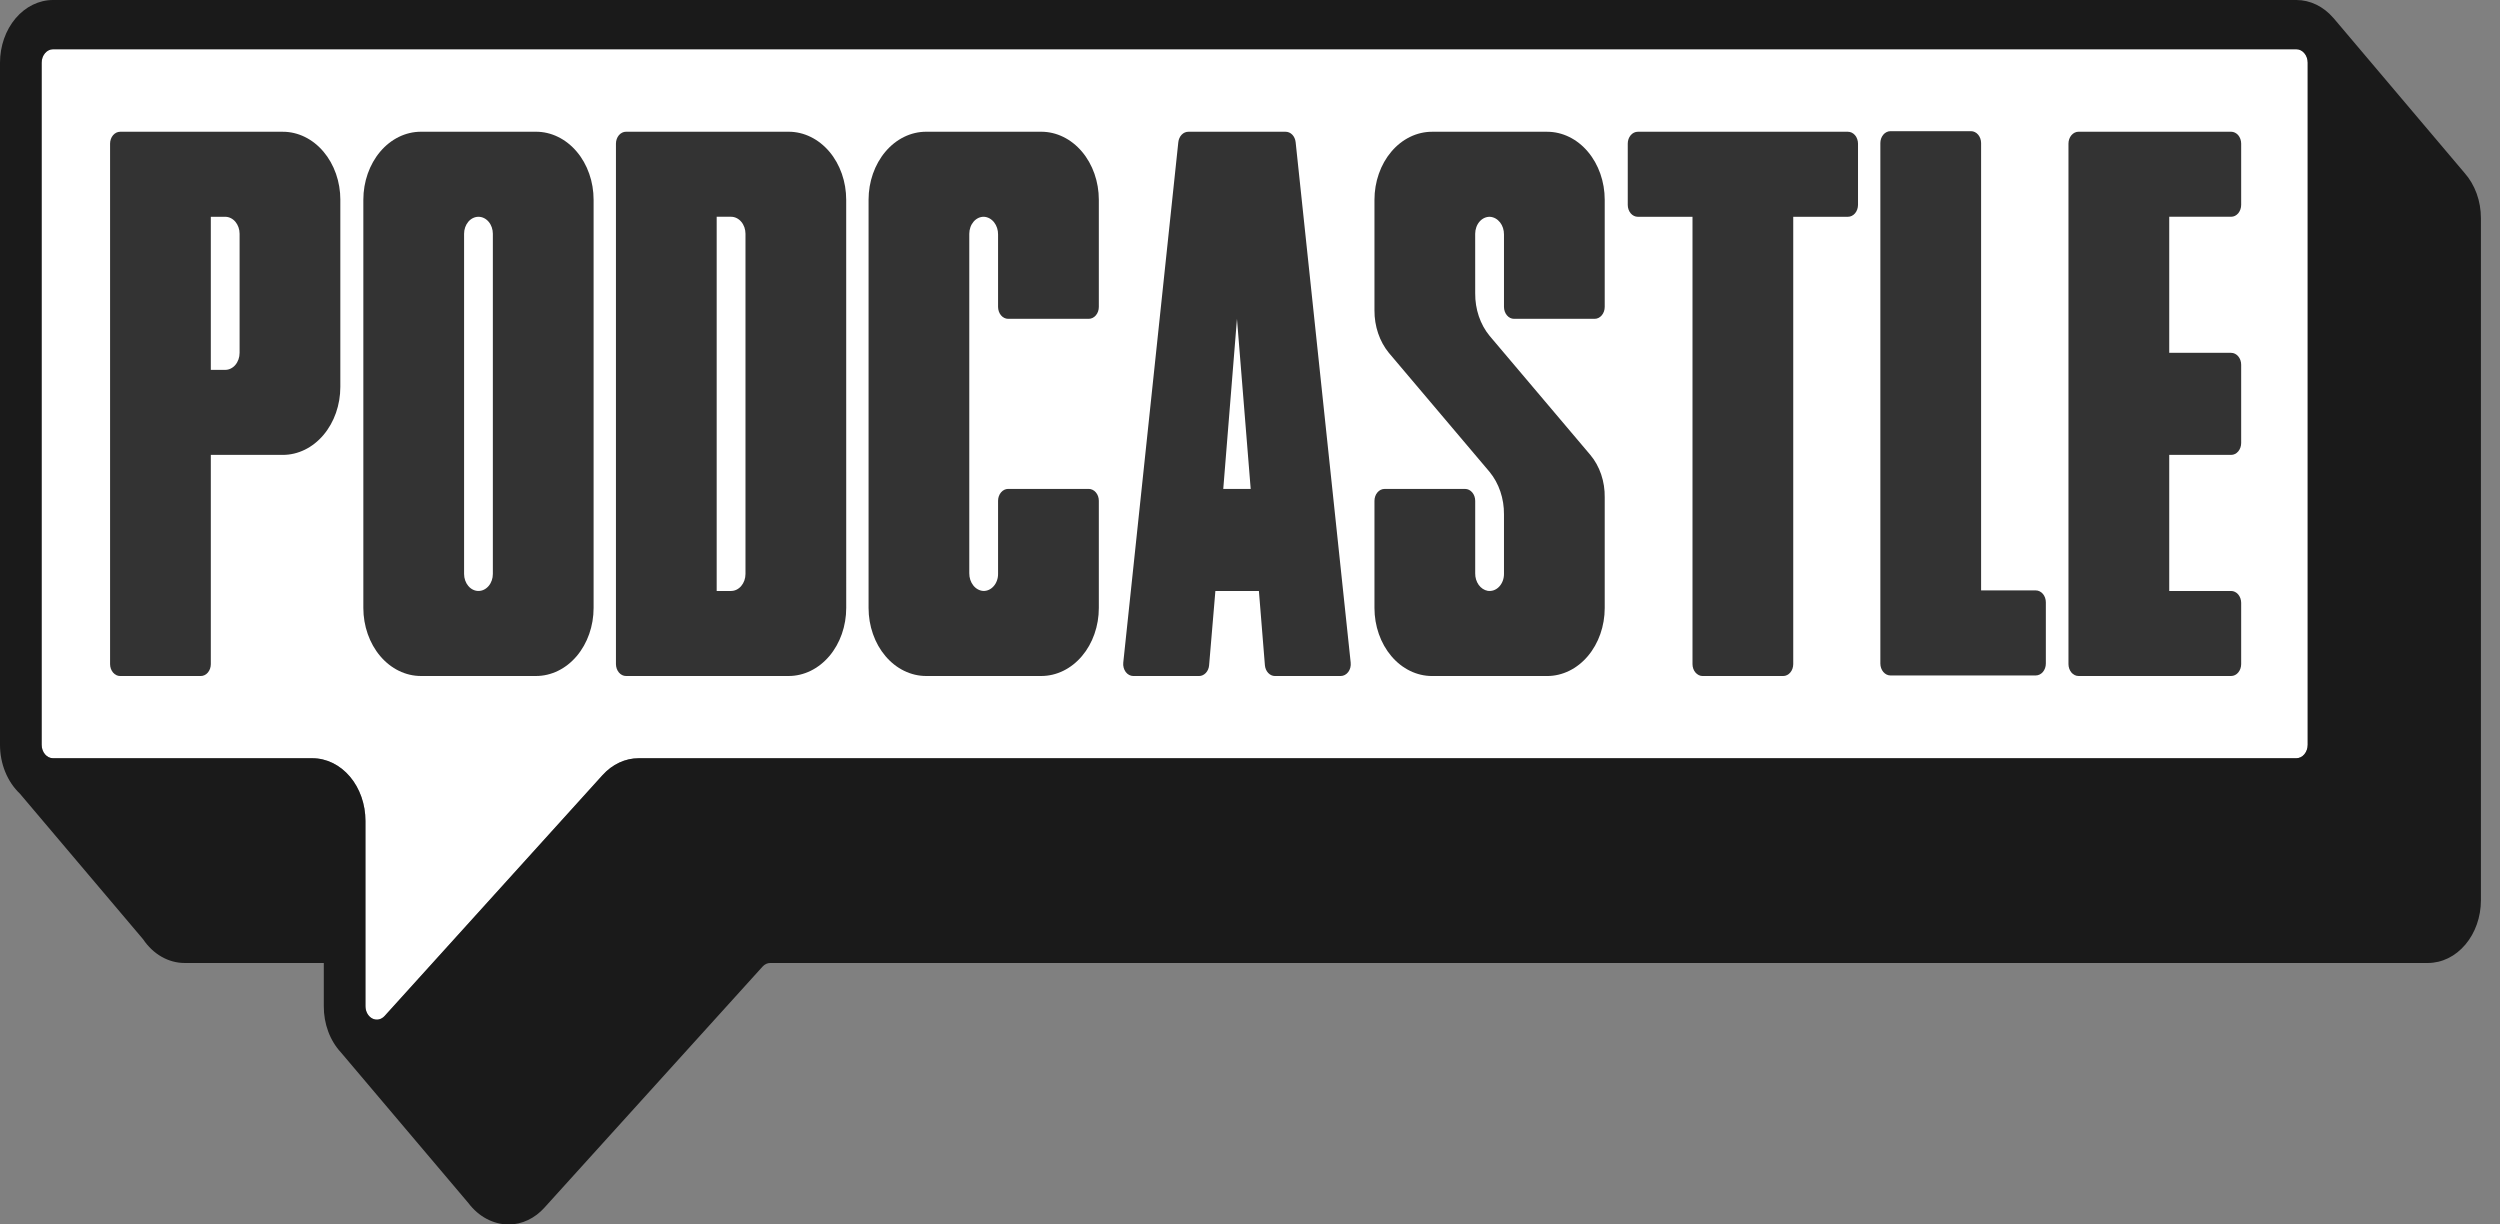 <svg width="98" height="48" viewBox="0 0 98 48" fill="none" xmlns="http://www.w3.org/2000/svg">
<rect x="0" y="0" width="98" height="48" fill="#808080" stroke="none"/>
<g clip-path="url(#clip0_680_1571)">
<path d="M2.078 1.932C1.96 1.933 1.847 1.988 1.763 2.087C1.68 2.185 1.633 2.319 1.633 2.459V29.198C1.633 29.337 1.68 29.471 1.763 29.57C1.847 29.668 1.96 29.724 2.078 29.724H12.248C12.799 29.725 13.327 29.984 13.717 30.444C14.106 30.905 14.325 31.529 14.326 32.181V39.444C14.326 39.547 14.351 39.647 14.399 39.733C14.447 39.819 14.514 39.886 14.594 39.927C14.674 39.968 14.762 39.98 14.847 39.963C14.933 39.945 15.012 39.899 15.075 39.829L23.619 30.386C24.003 29.96 24.511 29.723 25.038 29.724H90.015C90.133 29.724 90.247 29.668 90.33 29.57C90.414 29.471 90.46 29.337 90.461 29.198V2.458C90.46 2.318 90.414 2.185 90.33 2.086C90.247 1.987 90.133 1.932 90.015 1.932L2.078 1.932Z" fill="white"/>
<path d="M13.341 7.831V15.166C13.341 15.873 13.104 16.551 12.68 17.051C12.257 17.552 11.683 17.832 11.085 17.832H8.264V26.033C8.264 26.157 8.223 26.276 8.149 26.363C8.075 26.451 7.974 26.5 7.87 26.5H4.71C4.605 26.5 4.505 26.451 4.431 26.363C4.357 26.276 4.315 26.157 4.315 26.033V5.631C4.315 5.57 4.326 5.509 4.345 5.453C4.365 5.396 4.394 5.345 4.431 5.301C4.468 5.258 4.511 5.224 4.559 5.2C4.607 5.177 4.658 5.165 4.71 5.165H11.085C11.381 5.164 11.675 5.234 11.948 5.367C12.222 5.501 12.471 5.698 12.681 5.946C12.89 6.193 13.056 6.487 13.17 6.811C13.283 7.134 13.342 7.481 13.342 7.831L13.341 7.831ZM8.264 14.499H8.828C8.978 14.499 9.121 14.429 9.227 14.304C9.333 14.178 9.392 14.009 9.392 13.832V9.165C9.392 9.077 9.378 8.991 9.349 8.91C9.321 8.829 9.279 8.755 9.227 8.693C9.175 8.631 9.112 8.582 9.044 8.549C8.976 8.515 8.902 8.498 8.828 8.498H8.264L8.264 14.499Z" fill="black" fill-opacity="0.8"/>
<path d="M21.012 5.164C21.309 5.164 21.602 5.232 21.876 5.367C22.15 5.501 22.398 5.697 22.608 5.945C22.818 6.192 22.984 6.486 23.097 6.81C23.211 7.133 23.269 7.48 23.269 7.83V23.832C23.269 24.539 23.031 25.218 22.608 25.718C22.185 26.218 21.611 26.499 21.012 26.499H16.5C15.901 26.499 15.327 26.218 14.904 25.718C14.481 25.218 14.243 24.539 14.243 23.832V7.83C14.243 7.123 14.481 6.445 14.904 5.945C15.327 5.445 15.901 5.164 16.5 5.164H21.012ZM19.32 9.164C19.32 8.988 19.261 8.818 19.155 8.693C19.049 8.568 18.906 8.498 18.756 8.498C18.607 8.498 18.463 8.568 18.357 8.693C18.252 8.818 18.192 8.988 18.192 9.164V22.499C18.192 22.676 18.252 22.845 18.357 22.97C18.463 23.095 18.607 23.166 18.756 23.166C18.906 23.166 19.049 23.095 19.155 22.97C19.261 22.845 19.32 22.676 19.32 22.499V9.164Z" fill="black" fill-opacity="0.8"/>
<path d="M33.172 23.832C33.172 24.539 32.934 25.218 32.511 25.718C32.087 26.218 31.513 26.499 30.915 26.499H24.54C24.435 26.499 24.335 26.45 24.261 26.362C24.187 26.275 24.146 26.156 24.145 26.033V5.63C24.145 5.506 24.187 5.388 24.261 5.3C24.335 5.213 24.435 5.164 24.54 5.164H30.915C31.513 5.164 32.087 5.445 32.511 5.945C32.934 6.445 33.171 7.123 33.171 7.831L33.172 23.832ZM28.094 23.166H28.658C28.808 23.166 28.951 23.095 29.057 22.97C29.163 22.845 29.223 22.676 29.223 22.499V9.164C29.223 9.077 29.208 8.99 29.18 8.909C29.151 8.828 29.11 8.755 29.057 8.693C29.005 8.631 28.943 8.582 28.874 8.548C28.806 8.515 28.733 8.497 28.658 8.497H28.094V23.166Z" fill="black" fill-opacity="0.8"/>
<path d="M34.048 23.832V7.83C34.048 7.123 34.286 6.445 34.709 5.945C35.132 5.445 35.706 5.164 36.304 5.164H40.817C41.416 5.164 41.989 5.445 42.413 5.945C42.836 6.445 43.074 7.124 43.074 7.831V12.031C43.074 12.092 43.064 12.153 43.044 12.21C43.024 12.266 42.995 12.318 42.958 12.361C42.922 12.404 42.878 12.439 42.83 12.462C42.782 12.486 42.731 12.498 42.679 12.498H39.519C39.468 12.498 39.416 12.486 39.368 12.462C39.32 12.439 39.277 12.404 39.24 12.361C39.203 12.318 39.175 12.266 39.155 12.21C39.135 12.153 39.124 12.092 39.124 12.031V9.192C39.127 9.016 39.071 8.845 38.969 8.715C38.868 8.586 38.727 8.508 38.578 8.498C38.503 8.495 38.427 8.51 38.357 8.542C38.286 8.575 38.222 8.623 38.168 8.685C38.114 8.748 38.07 8.822 38.041 8.904C38.011 8.987 37.996 9.075 37.996 9.164V22.471C37.994 22.648 38.05 22.819 38.152 22.948C38.254 23.078 38.394 23.155 38.543 23.165C38.619 23.168 38.694 23.153 38.765 23.12C38.835 23.088 38.899 23.04 38.953 22.977C39.008 22.915 39.051 22.841 39.08 22.758C39.11 22.676 39.125 22.588 39.124 22.498V19.631C39.124 19.508 39.166 19.389 39.24 19.302C39.314 19.214 39.415 19.165 39.519 19.165H42.679C42.731 19.165 42.782 19.177 42.83 19.201C42.878 19.224 42.922 19.258 42.958 19.302C42.995 19.345 43.024 19.396 43.044 19.453C43.064 19.51 43.074 19.57 43.074 19.631V23.832C43.074 24.183 43.016 24.529 42.902 24.853C42.789 25.177 42.623 25.471 42.413 25.718C42.203 25.966 41.955 26.162 41.681 26.296C41.407 26.43 41.114 26.499 40.817 26.499H36.304C36.008 26.499 35.715 26.43 35.441 26.296C35.167 26.162 34.918 25.966 34.709 25.718C34.499 25.471 34.333 25.177 34.22 24.853C34.106 24.529 34.048 24.183 34.048 23.832H34.048Z" fill="black" fill-opacity="0.8"/>
<path d="M49.349 23.166H47.643L47.397 26.079C47.388 26.195 47.342 26.301 47.269 26.379C47.197 26.456 47.102 26.5 47.005 26.5H44.424C44.368 26.5 44.313 26.485 44.262 26.458C44.211 26.431 44.165 26.391 44.128 26.342C44.091 26.292 44.063 26.234 44.047 26.171C44.03 26.107 44.025 26.041 44.032 25.975L46.19 5.573C46.202 5.46 46.249 5.356 46.321 5.281C46.393 5.206 46.486 5.165 46.582 5.165H50.398C50.494 5.165 50.587 5.206 50.659 5.281C50.731 5.356 50.777 5.46 50.789 5.573L52.947 25.975C52.954 26.041 52.949 26.107 52.933 26.171C52.916 26.234 52.889 26.292 52.852 26.342C52.815 26.391 52.769 26.431 52.718 26.458C52.667 26.485 52.612 26.5 52.556 26.5H49.977C49.879 26.5 49.784 26.456 49.712 26.378C49.639 26.3 49.594 26.193 49.584 26.077L49.349 23.166ZM49.027 19.165L48.489 12.498L47.952 19.165H49.027Z" fill="black" fill-opacity="0.8"/>
<path d="M57.828 11.499C57.822 12.12 58.025 12.72 58.392 13.165L62.341 17.833C62.525 18.051 62.669 18.312 62.766 18.598C62.863 18.884 62.91 19.191 62.905 19.499V23.833C62.905 24.54 62.667 25.219 62.244 25.719C61.821 26.219 61.247 26.5 60.648 26.5H56.135C55.839 26.5 55.546 26.431 55.272 26.297C54.998 26.163 54.749 25.967 54.54 25.719C54.33 25.471 54.164 25.177 54.051 24.854C53.937 24.53 53.879 24.183 53.879 23.833V19.633C53.879 19.509 53.92 19.39 53.995 19.303C54.069 19.215 54.169 19.166 54.274 19.166H57.433C57.538 19.166 57.638 19.215 57.712 19.303C57.786 19.39 57.828 19.509 57.828 19.633V22.477C57.826 22.642 57.875 22.802 57.965 22.928C58.055 23.053 58.181 23.136 58.319 23.161C58.398 23.173 58.479 23.165 58.556 23.138C58.633 23.11 58.703 23.064 58.764 23.001C58.824 22.938 58.873 22.861 58.906 22.775C58.939 22.689 58.956 22.595 58.956 22.5V20.166C58.962 19.544 58.759 18.945 58.392 18.499L54.443 13.832C54.077 13.385 53.875 12.787 53.879 12.165V7.831C53.879 7.481 53.937 7.134 54.051 6.811C54.164 6.487 54.33 6.193 54.54 5.946C54.749 5.698 54.998 5.502 55.272 5.368C55.545 5.234 55.839 5.165 56.135 5.165H60.648C61.247 5.165 61.821 5.446 62.244 5.946C62.667 6.446 62.905 7.124 62.905 7.832V12.031C62.905 12.155 62.863 12.274 62.789 12.361C62.715 12.449 62.615 12.498 62.51 12.498H59.35C59.246 12.498 59.145 12.449 59.072 12.361C58.998 12.274 58.956 12.155 58.956 12.031V9.193C58.958 9.016 58.903 8.845 58.801 8.716C58.699 8.587 58.559 8.509 58.409 8.499C58.334 8.496 58.258 8.511 58.188 8.543C58.117 8.575 58.053 8.624 57.999 8.686C57.945 8.748 57.901 8.823 57.872 8.905C57.843 8.987 57.827 9.076 57.827 9.165L57.828 11.499Z" fill="black" fill-opacity="0.8"/>
<path d="M72.834 5.631V8.032C72.833 8.156 72.792 8.274 72.718 8.362C72.644 8.449 72.543 8.498 72.439 8.498H70.295V26.034C70.295 26.095 70.284 26.155 70.265 26.212C70.245 26.269 70.216 26.32 70.179 26.363C70.142 26.407 70.099 26.441 70.051 26.464C70.003 26.488 69.952 26.5 69.9 26.5H66.741C66.689 26.5 66.637 26.488 66.59 26.464C66.542 26.441 66.498 26.407 66.462 26.363C66.425 26.32 66.396 26.269 66.376 26.212C66.356 26.155 66.346 26.095 66.346 26.034V8.498H64.202C64.097 8.498 63.997 8.449 63.923 8.362C63.849 8.274 63.808 8.155 63.808 8.032V5.631C63.807 5.57 63.818 5.509 63.837 5.453C63.857 5.396 63.886 5.345 63.923 5.301C63.96 5.258 64.003 5.224 64.051 5.2C64.099 5.177 64.15 5.165 64.202 5.165H72.439C72.49 5.165 72.542 5.177 72.59 5.2C72.638 5.224 72.681 5.258 72.718 5.301C72.755 5.345 72.784 5.396 72.803 5.453C72.823 5.509 72.834 5.57 72.834 5.631Z" fill="black" fill-opacity="0.8"/>
<path d="M79.802 26.478H74.105C74 26.478 73.9 26.428 73.826 26.341C73.752 26.253 73.71 26.135 73.71 26.011V5.609C73.71 5.547 73.72 5.487 73.74 5.43C73.76 5.374 73.789 5.322 73.826 5.279C73.862 5.235 73.906 5.201 73.954 5.178C74.001 5.154 74.053 5.142 74.105 5.142H77.264C77.368 5.142 77.469 5.191 77.543 5.279C77.617 5.366 77.659 5.485 77.659 5.609V23.144H79.802C79.854 23.144 79.906 23.156 79.954 23.18C80.001 23.203 80.045 23.237 80.082 23.281C80.118 23.324 80.147 23.375 80.167 23.432C80.187 23.489 80.197 23.549 80.197 23.61V26.011C80.197 26.072 80.187 26.133 80.167 26.19C80.147 26.246 80.118 26.298 80.082 26.341C80.045 26.384 80.001 26.419 79.953 26.442C79.906 26.465 79.854 26.478 79.802 26.478Z" fill="black" fill-opacity="0.8"/>
<path d="M81.48 5.164H87.459C87.564 5.164 87.664 5.213 87.739 5.3C87.812 5.388 87.854 5.506 87.854 5.63V8.031C87.854 8.092 87.844 8.153 87.824 8.209C87.804 8.266 87.775 8.317 87.739 8.361C87.702 8.404 87.658 8.438 87.611 8.462C87.563 8.485 87.511 8.497 87.459 8.497H85.034V13.831H87.46C87.564 13.831 87.665 13.88 87.739 13.968C87.813 14.055 87.854 14.174 87.854 14.298V17.366C87.854 17.489 87.813 17.608 87.739 17.695C87.665 17.783 87.564 17.832 87.46 17.832H85.034V23.166H87.459C87.564 23.166 87.664 23.215 87.738 23.302C87.812 23.39 87.854 23.509 87.854 23.632V26.033C87.854 26.094 87.844 26.155 87.824 26.211C87.804 26.268 87.775 26.319 87.738 26.363C87.701 26.406 87.658 26.44 87.61 26.464C87.562 26.487 87.511 26.499 87.459 26.499H81.479C81.374 26.499 81.274 26.45 81.2 26.363C81.126 26.275 81.084 26.156 81.084 26.033V5.63C81.084 5.569 81.094 5.508 81.114 5.452C81.134 5.395 81.163 5.343 81.2 5.3C81.237 5.257 81.28 5.222 81.328 5.199C81.376 5.175 81.428 5.163 81.48 5.164Z" fill="black" fill-opacity="0.8"/>
<path d="M96.609 6.778L91.493 0.731L91.476 0.711L91.464 0.698V0.699C91.077 0.251 90.557 0 90.016 0H2.078C1.527 0.001 0.999 0.26 0.609 0.721C0.22 1.181 0.001 1.806 0 2.457V29.196C0 29.565 0.07 29.928 0.206 30.26C0.341 30.592 0.538 30.883 0.781 31.113L5.61 36.82C5.805 37.11 6.052 37.343 6.333 37.504C6.615 37.665 6.923 37.749 7.236 37.749H12.693V39.443C12.691 39.784 12.75 40.123 12.866 40.435C12.982 40.748 13.153 41.028 13.367 41.258L18.363 47.162C18.561 47.425 18.804 47.635 19.076 47.779C19.347 47.923 19.641 47.999 19.939 48.001C20.463 47.999 20.968 47.76 21.348 47.333L29.892 37.891C29.974 37.799 30.083 37.748 30.196 37.749H95.174C95.725 37.748 96.253 37.489 96.642 37.028C97.032 36.568 97.251 35.944 97.252 35.292V8.552C97.252 8.221 97.195 7.892 97.085 7.587C96.974 7.282 96.812 7.007 96.609 6.778ZM12.248 29.722H2.078C1.96 29.722 1.847 29.666 1.764 29.568C1.68 29.469 1.633 29.335 1.633 29.196V2.456C1.633 2.317 1.68 2.183 1.764 2.085C1.847 1.986 1.96 1.93 2.078 1.93H90.016C90.134 1.93 90.247 1.986 90.33 2.085C90.414 2.183 90.461 2.317 90.461 2.456V29.196C90.461 29.335 90.414 29.469 90.33 29.568C90.247 29.666 90.134 29.722 90.016 29.722H25.039C24.511 29.721 24.004 29.958 23.619 30.384L15.076 39.827C15.012 39.897 14.933 39.943 14.847 39.961C14.762 39.978 14.674 39.966 14.594 39.925C14.515 39.884 14.447 39.817 14.399 39.731C14.352 39.645 14.326 39.545 14.326 39.442V32.178C14.326 31.527 14.107 30.903 13.717 30.442C13.327 29.982 12.799 29.723 12.248 29.722Z" fill="black" fill-opacity="0.8"/>
</g>
<defs>
<clipPath id="clip0_680_1571">
<rect width="98" height="48" fill="white"/>
</clipPath>
</defs>
</svg>
